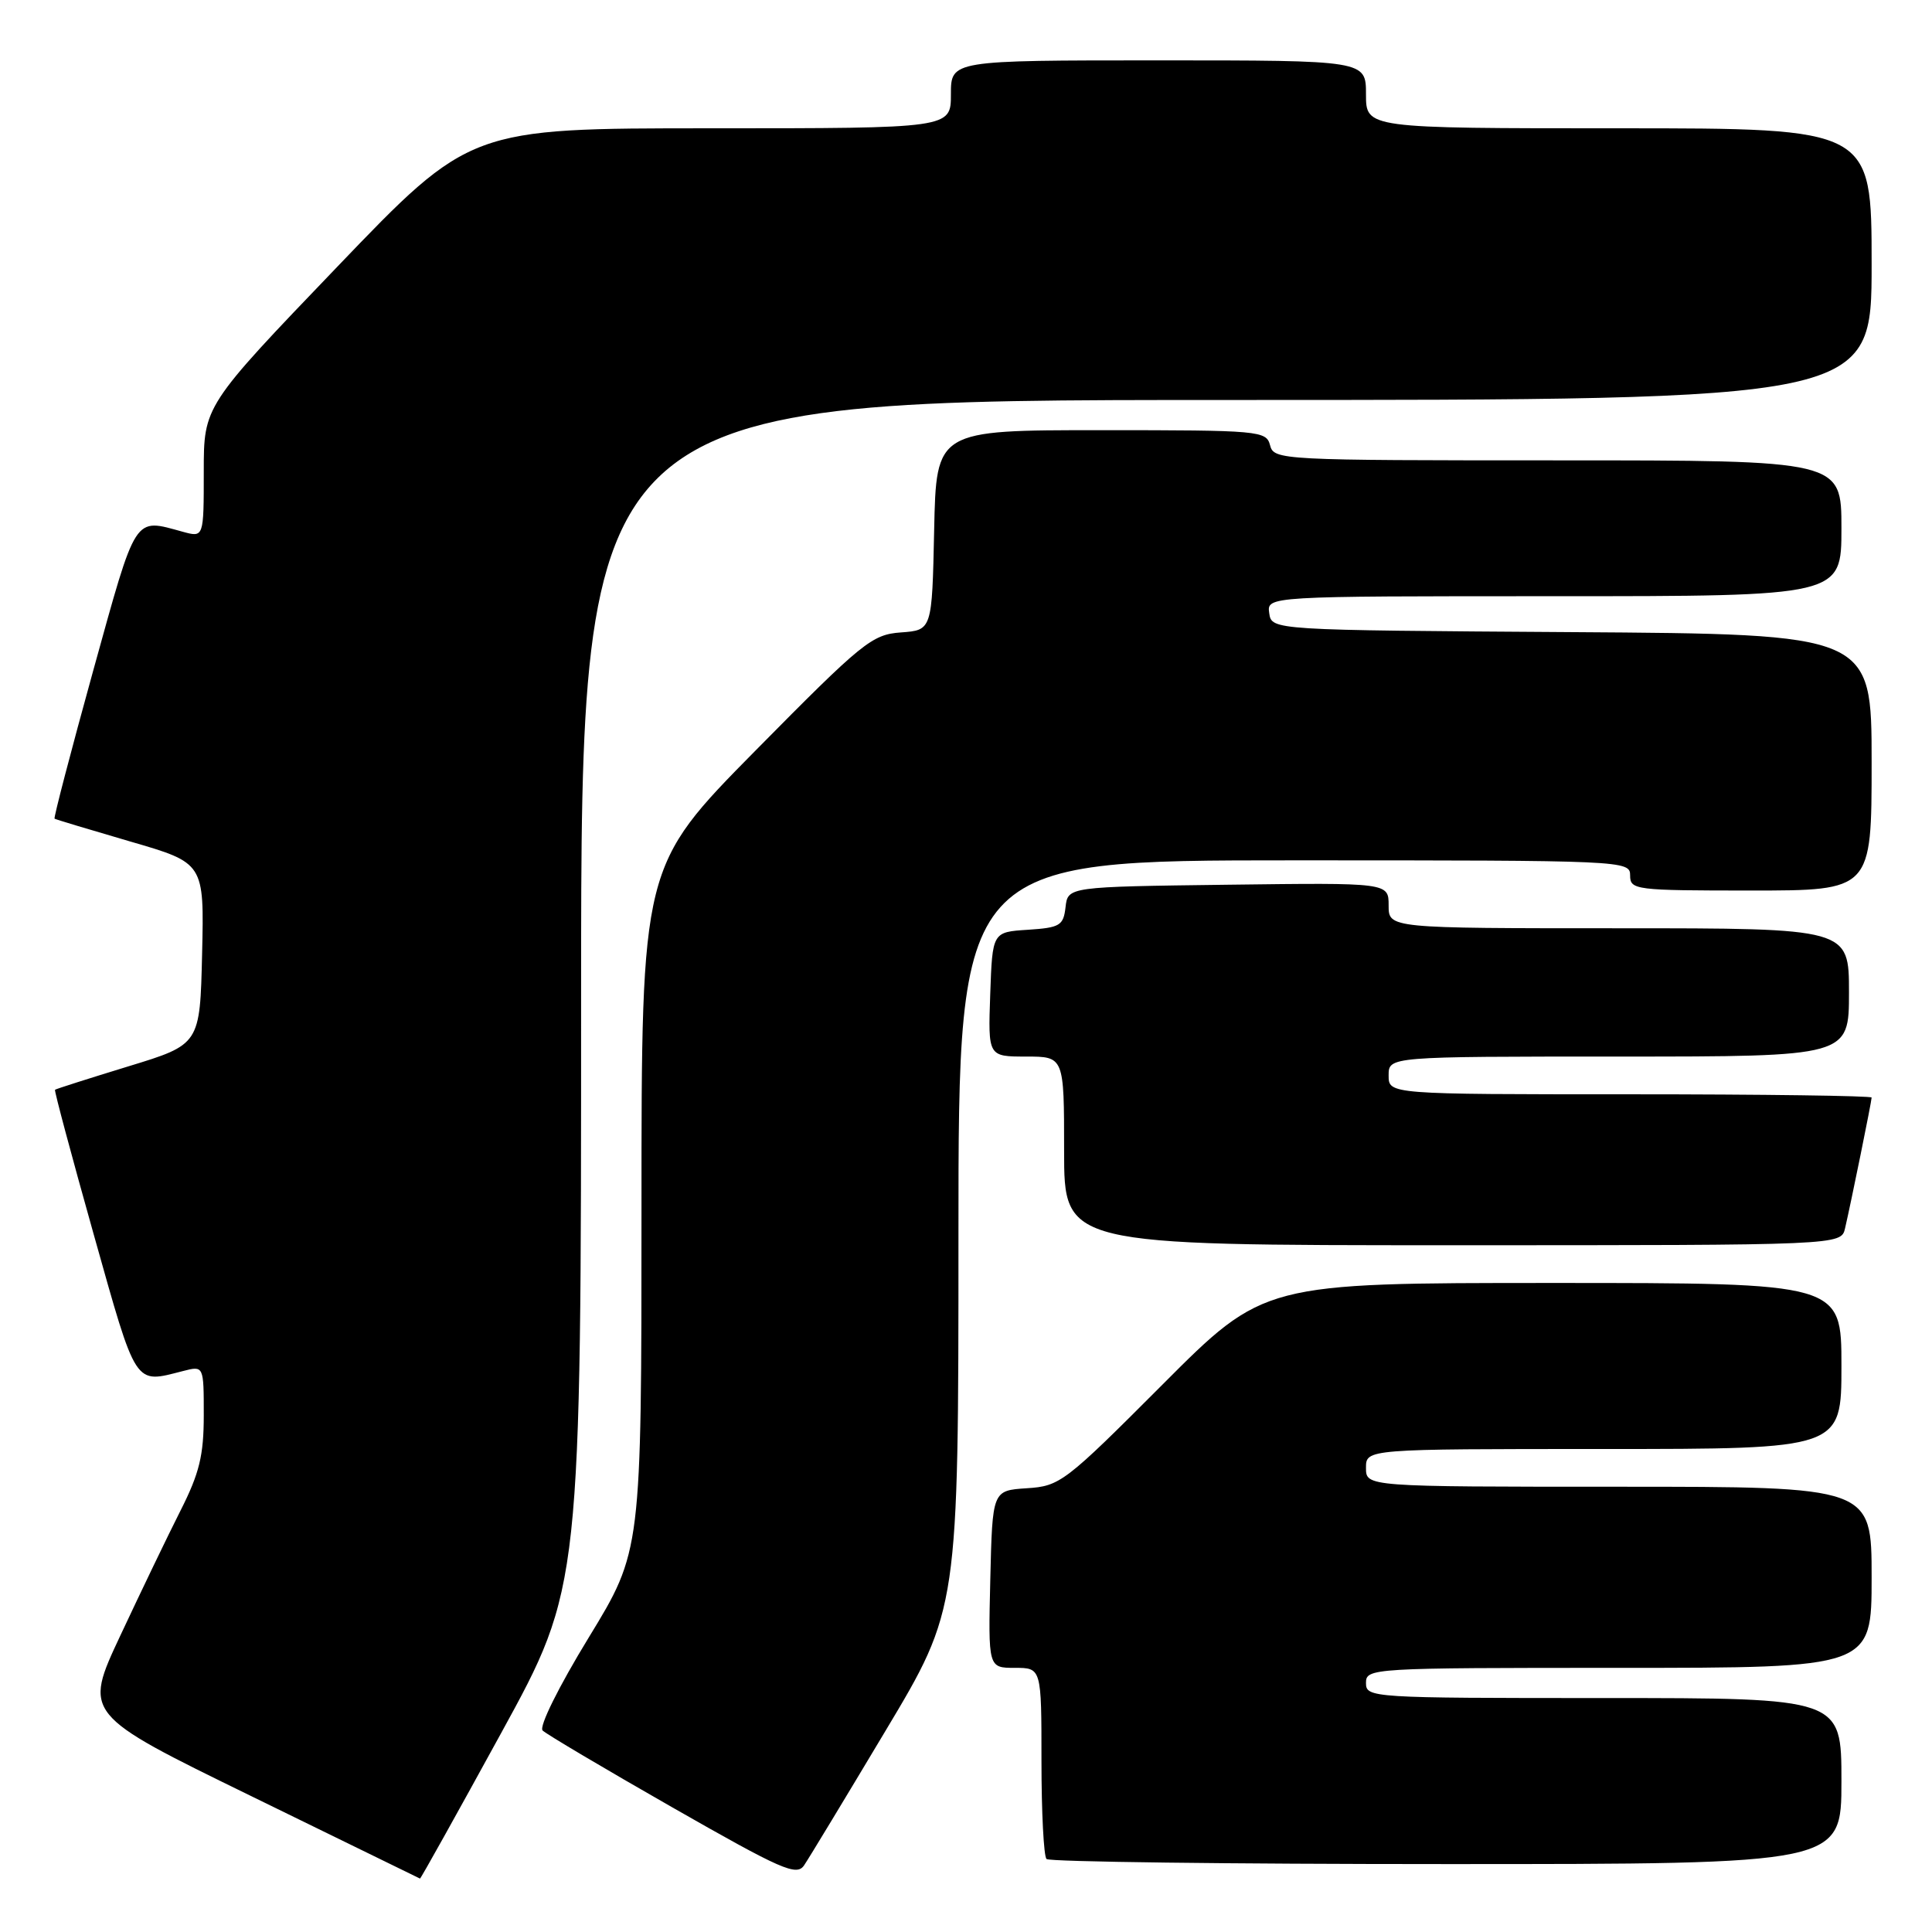 <?xml version="1.0" encoding="UTF-8" standalone="no"?>
<!DOCTYPE svg PUBLIC "-//W3C//DTD SVG 1.1//EN" "http://www.w3.org/Graphics/SVG/1.1/DTD/svg11.dtd" >
<svg xmlns="http://www.w3.org/2000/svg" xmlns:xlink="http://www.w3.org/1999/xlink" version="1.1" viewBox="0 0 256 256">
 <g >
 <path fill="currentColor"
d=" M 66.40 229.65 C 77.00 210.31 77.00 210.31 77.00 131.65 C 77.00 53.00 77.00 53.00 162.50 53.00 C 248.00 53.00 248.00 53.00 248.00 35.00 C 248.00 17.00 248.00 17.00 214.50 17.00 C 181.00 17.00 181.00 17.00 181.00 12.50 C 181.00 8.00 181.00 8.00 153.50 8.00 C 126.00 8.00 126.00 8.00 126.00 12.50 C 126.00 17.00 126.00 17.00 94.14 17.00 C 62.28 17.00 62.28 17.00 44.64 35.40 C 27.00 53.79 27.00 53.79 27.00 62.50 C 27.00 71.22 27.00 71.22 24.25 70.47 C 17.67 68.67 18.15 67.94 12.34 88.90 C 9.39 99.57 7.09 108.38 7.23 108.48 C 7.38 108.58 11.90 109.94 17.28 111.51 C 27.06 114.35 27.06 114.35 26.78 126.37 C 26.50 138.40 26.50 138.40 17.00 141.30 C 11.78 142.90 7.41 144.29 7.29 144.40 C 7.17 144.50 9.48 153.12 12.41 163.54 C 18.16 183.97 17.74 183.33 24.25 181.67 C 27.00 180.96 27.00 180.96 27.00 187.51 C 27.00 192.84 26.43 195.20 23.92 200.16 C 22.22 203.52 18.64 210.97 15.95 216.71 C 11.06 227.14 11.06 227.14 33.28 237.99 C 45.50 243.96 55.57 248.88 55.65 248.92 C 55.74 248.96 60.57 240.29 66.40 229.65 Z  M 117.33 229.35 C 127.00 213.20 127.00 213.20 127.00 163.60 C 127.00 114.00 127.00 114.00 171.50 114.00 C 215.33 114.00 216.00 114.03 216.00 116.00 C 216.00 117.92 216.67 118.00 232.00 118.00 C 248.00 118.00 248.00 118.00 248.00 101.01 C 248.00 84.02 248.00 84.02 208.25 83.76 C 168.50 83.50 168.50 83.50 168.18 81.25 C 167.86 79.00 167.86 79.00 205.93 79.00 C 244.00 79.00 244.00 79.00 244.00 70.00 C 244.00 61.00 244.00 61.00 206.41 61.00 C 169.65 61.00 168.80 60.96 168.29 59.00 C 167.79 57.08 166.93 57.00 145.91 57.00 C 124.06 57.00 124.06 57.00 123.78 70.25 C 123.50 83.50 123.50 83.50 119.38 83.80 C 115.52 84.08 114.30 85.08 100.13 99.43 C 85.00 114.76 85.00 114.76 85.00 160.15 C 85.00 205.53 85.00 205.53 78.01 216.98 C 74.01 223.53 71.40 228.80 71.90 229.30 C 72.38 229.78 80.13 234.37 89.11 239.50 C 103.60 247.77 105.56 248.64 106.55 247.16 C 107.17 246.25 112.02 238.23 117.33 229.35 Z  M 244.00 236.00 C 244.00 225.00 244.00 225.00 212.50 225.00 C 181.67 225.00 181.00 224.96 181.00 223.00 C 181.00 221.04 181.67 221.00 214.50 221.00 C 248.00 221.00 248.00 221.00 248.00 209.00 C 248.00 197.00 248.00 197.00 214.50 197.00 C 181.00 197.00 181.00 197.00 181.00 194.50 C 181.00 192.00 181.00 192.00 212.50 192.00 C 244.00 192.00 244.00 192.00 244.00 181.00 C 244.00 170.00 244.00 170.00 205.74 170.00 C 167.47 170.00 167.47 170.00 154.05 183.45 C 141.10 196.43 140.46 196.92 136.06 197.20 C 131.50 197.50 131.50 197.50 131.22 209.25 C 130.94 221.00 130.94 221.00 134.47 221.00 C 138.00 221.00 138.00 221.00 138.00 233.33 C 138.00 240.12 138.30 245.97 138.67 246.33 C 139.03 246.70 162.88 247.00 191.67 247.00 C 244.00 247.00 244.00 247.00 244.00 236.00 Z  M 244.48 162.75 C 245.28 159.31 248.00 145.93 248.00 145.43 C 248.00 145.20 233.60 145.00 216.00 145.00 C 184.00 145.00 184.00 145.00 184.00 142.50 C 184.00 140.00 184.00 140.00 214.50 140.00 C 245.00 140.00 245.00 140.00 245.00 131.50 C 245.00 123.00 245.00 123.00 214.50 123.00 C 184.00 123.00 184.00 123.00 184.00 119.98 C 184.00 116.96 184.00 116.96 162.75 117.23 C 141.50 117.50 141.50 117.50 141.19 120.20 C 140.91 122.65 140.45 122.92 136.19 123.20 C 131.50 123.50 131.50 123.50 131.21 131.75 C 130.92 140.00 130.92 140.00 135.96 140.00 C 141.00 140.00 141.00 140.00 141.00 152.50 C 141.00 165.00 141.00 165.00 192.48 165.00 C 243.96 165.00 243.96 165.00 244.48 162.75 Z "/>
</g>
</svg>
